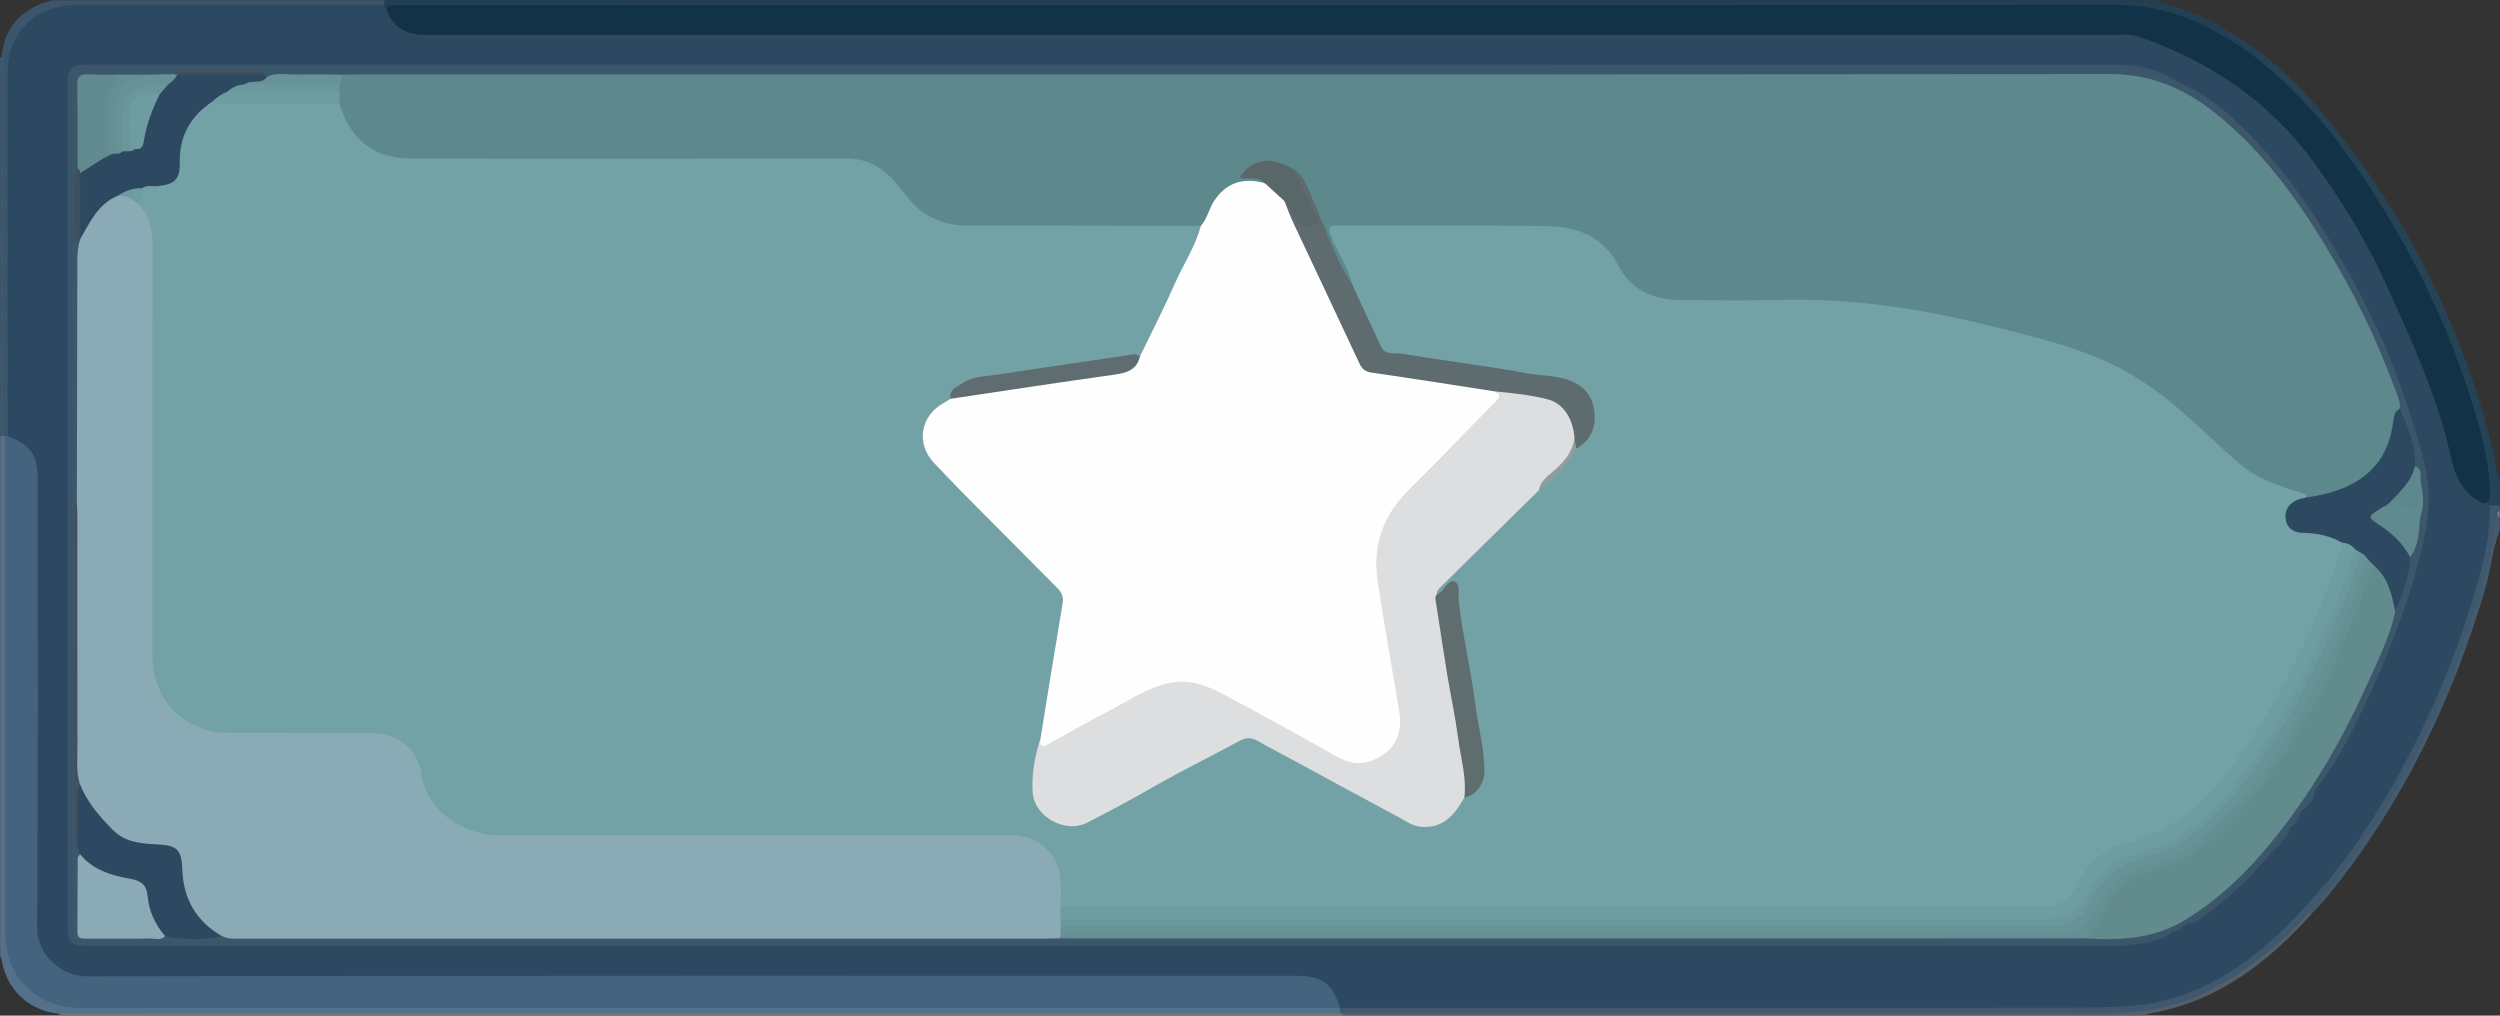 <?xml version="1.0" encoding="utf-8"?>
<!-- Generator: Adobe Illustrator 23.0.0, SVG Export Plug-In . SVG Version: 6.00 Build 0)  -->
<svg version="1.1" id="Слой_1" xmlns="http://www.w3.org/2000/svg" xmlns:xlink="http://www.w3.org/1999/xlink" x="0px" y="0px" width="32px" height="13px"
	 viewBox="0 0 32 13" enable-background="new 0 0 32 13" xml:space="preserve">
<rect x="0" y="0" width="32" height="13" fill="#333333" stroke="none"/>
<g>
	<path fill="#55718A" d="M0.002,12.236c0-2.219,0-4.437,0-6.656c0.018-0.013,0.038-0.016,0.059-0.01
		c0.017,0.013,0.03,0.029,0.038,0.049c0.028,0.093,0.019,0.189,0.019,0.283
		c0.001,1.969,0.001,3.938-0,5.907c-0,0.143,0.007,0.285,0.047,0.423
		c0.088,0.3,0.29,0.483,0.586,0.573c0.15,0.045,0.304,0.044,0.459,0.044
		c5.202-0,10.403-0,15.605,0.001c0.11,0,0.224-0.023,0.328,0.04
		c0.024,0.028,0.027,0.055,0.002,0.084c-0.058,0.01-0.117,0.005-0.175,0.005
		c-5.379,0-10.759,0-16.138,0c-0.414-0.003-0.74-0.278-0.81-0.686
		C0.016,12.274,0.018,12.253,0.002,12.236z"/>
	<path fill="#224053" d="M27.59,0.003c0.324,0.101,0.648,0.2,0.93,0.398
		c0.096,0.09,0.217,0.147,0.315,0.233c0.042,0.037,0.107,0.092-0.02,0.104
		c-0.148-0.063-0.268-0.17-0.407-0.249c-0.428-0.246-0.88-0.375-1.382-0.374
		c-7.231,0.005-14.463,0.004-21.694,0.004c-0.117,0-0.234-0.004-0.35,0.02
		C4.935,0.148,4.906,0.129,4.895,0.082c-0.004-0.03,0.006-0.056,0.025-0.08
		C12.477,0.003,20.034,0.003,27.59,0.003z"/>
	<path fill="#40586D" d="M17.15,12.965c-0.001-0.021-0.002-0.042-0.002-0.062
		c0.007-0.006,0.013-0.013,0.02-0.019c0.091-0.042,0.188-0.026,0.283-0.026
		c3.133-0.001,6.265-0.005,9.398,0.002c0.903,0.002,1.651-0.328,2.293-0.941
		c0.89-0.85,1.503-1.88,1.992-2.991c0.303-0.688,0.552-1.394,0.673-2.14
		c0.018-0.108-0.01-0.224,0.055-0.324c0.047-0.032,0.091-0.027,0.135,0.006c0,0.021,0,0.042,0,0.063
		c-0.017,0.018-0.022,0.041-0.029,0.063c-0.032,0.407-0.134,0.8-0.256,1.186
		c-0.37,1.174-0.898,2.273-1.626,3.273c-0.174,0.239-0.369,0.461-0.553,0.692
		c-0.341,0.358-0.718,0.675-1.154,0.91c-0.371,0.2-0.77,0.325-1.2,0.325
		c-3.324-0-6.648,0-9.972-0C17.185,12.982,17.166,12.977,17.15,12.965z"/>
	<path fill="#3B556C" d="M4.92,0.003C4.919,0.024,4.919,0.045,4.919,0.065
		c-0.082,0.068-0.182,0.05-0.275,0.05C3.437,0.117,2.23,0.117,1.023,0.115
		C0.804,0.115,0.602,0.155,0.43,0.302C0.231,0.473,0.148,0.691,0.148,0.948
		c0.001,0.781,0,1.562,0,2.343C0.148,3.966,0.149,4.641,0.148,5.317
		C0.148,5.4,0.159,5.486,0.118,5.565C0.105,5.585,0.087,5.591,0.065,5.582
		c-0.01-0.001-0.02-0.001-0.031-0.002C0.005,5.525,0.019,5.466,0.019,5.409
		C0.019,3.87,0.019,2.33,0.019,0.791c0.003-0.404,0.239-0.688,0.654-0.788
		C2.088,0.003,3.504,0.003,4.92,0.003z"/>
	<path fill="#264356" d="M31.997,6.468c-0.042,0-0.084,0.001-0.126,0.001
		c-0.041,0.026-0.078,0.031-0.104-0.02c0.095-0.134,0.068-0.282,0.043-0.427
		c-0.119-0.681-0.344-1.328-0.622-1.959c-0.323-0.733-0.717-1.427-1.188-2.076
		c-0.293-0.403-0.62-0.778-1.007-1.098c-0.052-0.043-0.111-0.084-0.125-0.158
		c-0.025-0.11-0.137-0.132-0.205-0.197c-0.047-0.045-0.13-0.053-0.142-0.134
		c0.486,0.279,0.886,0.658,1.237,1.084c1.05,1.271,1.769,2.709,2.159,4.308
		c0.027,0.109,0.017,0.227,0.08,0.328C31.997,6.236,31.997,6.352,31.997,6.468z"/>
	<path fill="#697682" d="M17.15,12.965c0.01,0,0.02,0.001,0.03,0.001
		c0.009,0.007,0.012,0.013,0.009,0.02c-0.003,0.007-0.006,0.011-0.008,0.011
		c-5.471,0-10.942,0-16.412,0c-0.007-0.006-0.011-0.012-0.009-0.019
		c0.001-0.007,0.003-0.011,0.005-0.011c0.362-0.001,0.723-0.002,1.085-0.002
		C6.949,12.965,12.05,12.965,17.15,12.965z"/>
	<path fill="#535F69" d="M17.181,12.997c-0-0.01-0-0.021-0.001-0.031
		c3.277-0,6.555-0.002,9.833,0.001c0.523,0.001,1.006-0.12,1.453-0.388
		c0.402-0.241,0.764-0.529,1.073-0.882c0.017-0.013,0.032-0.012,0.045,0.005
		c-0.566,0.63-1.214,1.127-2.081,1.273c-0.014,0.002-0.026,0.014-0.04,0.022
		C24.035,12.997,20.608,12.997,17.181,12.997z"/>
	<path fill="#445B6E" d="M29.583,11.702c-0.015-0.002-0.03-0.003-0.045-0.005
		c0.585-0.677,1.078-1.414,1.468-2.218c0.387-0.797,0.705-1.619,0.886-2.489
		c0.029-0.142,0.019-0.29,0.073-0.428c0.023,0.015,0.01,0.048,0.032,0.063c0,0.053,0,0.106,0,0.158
		c-0.095,0.25-0.115,0.517-0.191,0.772c-0.423,1.429-1.062,2.749-2.009,3.912
		C29.73,11.551,29.655,11.625,29.583,11.702z"/>
	<path fill="#40596F" d="M0.002,0.732c0.01,0.001,0.02-0.001,0.03-0.006
		C0.033,2.344,0.034,3.962,0.034,5.58C0.024,5.58,0.013,5.58,0.002,5.581
		C0.002,3.964,0.002,2.348,0.002,0.732z"/>
	<path fill="#767F87" d="M31.997,6.627c-0.028-0.012-0.031-0.038-0.032-0.063
		c0.011-0.011,0.021-0.021,0.032-0.032C31.997,6.563,31.997,6.595,31.997,6.627z"/>
	<path fill="#44637F" d="M0.065,5.582c0.011-0.001,0.022-0.001,0.033-0.002
		c0.201-0.007,0.373,0.146,0.42,0.374c0.019,0.094,0.014,0.189,0.014,0.284
		c0,1.837,0,3.675,0,5.512c0,0.074-0.003,0.148,0.005,0.222
		c0.025,0.236,0.219,0.432,0.457,0.46c0.09,0.011,0.181,0.006,0.271,0.006
		c5.064,0,10.128,0,15.193,0c0.106,0,0.213-0.007,0.318,0.015
		c0.241,0.05,0.406,0.247,0.375,0.447c0,0-0.003,0.001-0.003,0.001
		C11.785,12.902,6.423,12.902,1.061,12.902c-0.344,0-0.635-0.115-0.834-0.4
		c-0.12-0.172-0.161-0.374-0.161-0.584C0.066,9.806,0.065,7.694,0.065,5.582z"/>
	<path fill="#2D4961" d="M17.151,12.901c-0.095-0.31-0.23-0.411-0.552-0.411
		c-5.165-0-10.33-0.003-15.494,0.007c-0.335,0.001-0.632-0.294-0.63-0.621
		c0.014-1.911,0.007-3.822,0.007-5.733c-0-0.322-0.079-0.437-0.383-0.561
		C0.098,4.022,0.098,2.464,0.098,0.906c0-0.478,0.364-0.84,0.846-0.84
		c1.325-0.001,2.65-0.001,3.975-0.001c0.001,0.026,0.007,0.05,0.032,0.064
		c0.047,0.018,0.075,0.058,0.105,0.095c0.093,0.114,0.215,0.168,0.362,0.172
		C5.498,0.399,5.577,0.398,5.657,0.398c7.025,0,14.05,0.005,21.074-0.009
		c0.56-0.001,1.038,0.158,1.513,0.411c0.697,0.37,1.196,0.936,1.642,1.564
		c0.439,0.619,0.723,1.315,1.032,1.998c0.205,0.454,0.378,0.92,0.481,1.408
		c0.056,0.263,0.197,0.473,0.374,0.666c0.023,0.037,0.062,0.03,0.097,0.032
		c0.01,0.4-0.095,0.781-0.206,1.158c-0.26,0.881-0.63,1.719-1.089,2.515
		c-0.266,0.461-0.566,0.898-0.919,1.3c-0.276,0.315-0.565,0.615-0.905,0.86
		c-0.444,0.319-0.926,0.538-1.489,0.575c-0.265,0.018-0.53,0.023-0.794,0.023
		C23.362,12.902,20.256,12.901,17.151,12.901z"/>
	<path fill="#123247" d="M31.773,6.437c-0.263-0.119-0.353-0.363-0.407-0.61
		c-0.17-0.768-0.502-1.473-0.823-2.185c-0.25-0.555-0.565-1.069-0.925-1.563
		c-0.577-0.791-1.346-1.3-2.259-1.617c-0.063-0.022-0.136-0.016-0.205-0.016
		C19.923,0.446,12.691,0.446,5.46,0.447C5.218,0.448,5.038,0.367,4.951,0.13
		c0.006-0.044,0.032-0.064,0.076-0.063C5.075,0.067,5.123,0.066,5.171,0.066
		c7.311-0,14.623,0.002,21.934-0.003c0.603-0,1.113,0.226,1.595,0.55
		c0.057,0.038,0.112,0.079,0.168,0.118c0.653,0.513,1.152,1.157,1.585,1.853
		c0.478,0.768,0.869,1.58,1.148,2.44c0.134,0.413,0.263,0.831,0.268,1.273
		C31.87,6.366,31.884,6.444,31.773,6.437z"/>
	<path fill="#3B556B" d="M27.814,11.919c-0.183,0.165-0.42,0.151-0.641,0.189
		c-0.036,0.006-0.074,0.001-0.112,0.001c-8.625,0-17.251,0-25.876,0c-0.296,0-0.321-0.025-0.321-0.313
		C0.864,8.237,0.864,4.678,0.864,1.118c0-0.256,0.036-0.291,0.295-0.291
		C9.806,0.827,18.452,0.826,27.099,0.828c0.277,0,0.544,0.062,0.779,0.22
		c-0.062,0.049-0.122,0.018-0.18-0.005c-0.21-0.083-0.427-0.11-0.655-0.11
		C18.463,0.935,9.883,0.935,1.303,0.935C0.947,0.935,0.973,0.918,0.973,1.261
		C0.973,2.908,0.973,4.555,0.974,6.202C0.974,6.292,0.965,6.382,0.995,6.469
		C1.007,6.527,1.005,6.585,1.005,6.643c0,1.245,0,2.491,0,3.736
		c-0,0.058,0.001,0.116-0.009,0.174c-0.044,0.172-0.018,0.347-0.021,0.52
		c-0.005,0.243-0.002,0.486-0.001,0.729c0.001,0.178,0.021,0.196,0.205,0.199
		c0.059,0.001,0.117,0,0.176,0c8.572,0,17.143-0,25.715,0.001
		c0.204,0,0.403-0.008,0.594-0.089C27.713,11.893,27.766,11.878,27.814,11.919z"/>
	<path fill="#3C566C" d="M0.96,6.468c-0.052-0.047-0.031-0.109-0.031-0.165
		C0.928,4.566,0.928,2.829,0.928,1.091c0-0.2,0.001-0.201,0.207-0.201
		c8.695-0,17.389,0,26.084-0.001c0.18-0,0.343,0.06,0.508,0.118
		c0.05,0.018,0.095,0.048,0.151,0.042c0.29,0.116,0.53,0.307,0.754,0.514
		c0.615,0.57,1.061,1.265,1.465,1.99c0.415,0.745,0.716,1.535,0.931,2.358
		c0.104,0.397,0.056,0.788-0.043,1.178c-0.181,0.712-0.452,1.392-0.771,2.051
		c-0.164,0.338-0.34,0.676-0.579,0.973c-0.037,0.095-0.11,0.167-0.16,0.253
		c-0.011,0.011-0.021,0.021-0.032,0.032c-0.043,0.063-0.079,0.131-0.128,0.19l0-0
		c-0.289,0.383-0.622,0.725-0.993,1.03c-0.097,0.08-0.207,0.143-0.316,0.206
		c-0.021,0.011-0.042,0.021-0.064,0.032c-0.036,0.034-0.087,0.039-0.128,0.063
		c0,0,0-0,0-0c-0.511,0.207-1.048,0.123-1.574,0.123
		c-8.352,0.005-16.704,0.003-25.056,0.003c-0.255,0-0.255-0-0.255-0.248
		c-0-0.359-0.001-0.718,0.001-1.077c0-0.055-0.021-0.117,0.031-0.164
		c0.07,0.07,0.025,0.169,0.063,0.247c0.014,0.053,0.029,0.105,0.021,0.161
		c-0.006,0.278,0.002,0.556-0.004,0.834c-0.002,0.12,0.042,0.172,0.166,0.169
		c0.301-0.007,0.602,0.007,0.904-0.009c0.253,0.009,0.507,0.019,0.76-0.002
		c0.144,0.006,0.287,0.007,0.431,0.007c3.36-0,6.721-0,10.081-0
		c0.064,0,0.128-0.001,0.191,0.005c2.632,0.004,5.263,0.002,7.895,0.001
		c1.733-0,3.466,0.005,5.199-0.004c0.367,0.02,0.733,0.034,1.081-0.125
		c0.274-0.125,0.513-0.299,0.734-0.499c0.582-0.525,1.02-1.158,1.398-1.837
		c0.299-0.537,0.553-1.094,0.749-1.677c0.085-0.231,0.154-0.467,0.206-0.708
		c0.069-0.16,0.084-0.332,0.113-0.501c0.038-0.219,0.018-0.434-0.049-0.645
		c-0.041-0.268-0.132-0.521-0.219-0.776c-0.462-1.305-1.105-2.504-2.099-3.493
		c-0.296-0.295-0.639-0.525-1.044-0.651c-0.149-0.047-0.302-0.053-0.458-0.053
		C19.576,1.002,12.074,1.002,4.573,1.002c-0.064,0-0.128,0.002-0.192-0.003
		c-0.312,0.006-0.625-0.003-0.938,0.007C3.414,1.005,3.386,0.996,3.359,0.984
		C2.976,0.955,2.592,0.953,2.209,0.986C2.121,1.004,2.033,1.002,1.945,1
		C1.798,0.991,1.65,1.005,1.503,1c-0.095,0.006-0.19,0.007-0.285,0.002
		c-0.128-0.007-0.181,0.044-0.178,0.174C1.045,1.437,1.042,1.699,1.041,1.961
		C1.041,2.023,1.041,2.086,1.028,2.148c-0.055,0.303-0.004,0.609-0.029,0.913
		c-0.003,0.032,0.046,0.008,0.043,0.04c0.006,0.343,0,0.685,0.001,1.028
		C1.044,4.803,1.043,5.478,1.043,6.153c-0,0.084,0.007,0.169-0.018,0.252
		C1.013,6.436,0.993,6.459,0.96,6.468z"/>
	<path fill="#3B556B" d="M28.006,11.824c0.333-0.239,0.642-0.506,0.924-0.804
		c0.133-0.14,0.23-0.312,0.386-0.432c-0.035,0.154-0.165,0.241-0.26,0.35
		c-0.284,0.326-0.592,0.629-0.958,0.867C28.073,11.821,28.036,11.818,28.006,11.824z"/>
	<path fill="#3B556B" d="M29.474,10.366c0.012-0.11,0.098-0.174,0.16-0.253
		C29.625,10.225,29.565,10.305,29.474,10.366z"/>
	<path fill="#3B556B" d="M29.315,10.588c0.02-0.078,0.06-0.143,0.128-0.19
		C29.429,10.481,29.391,10.547,29.315,10.588z"/>
	<path fill="#3B556B" d="M27.814,11.919c0.032-0.041,0.077-0.058,0.128-0.063
		C27.918,11.913,27.869,11.922,27.814,11.919z"/>
	<path fill="#43505B" d="M0.992,10.81c-0.064-0.078-0.018-0.17-0.032-0.254
		C0.96,9.194,0.96,7.831,0.96,6.468c0.008-0.011,0.016-0.021,0.024-0.032
		C1.067,6.512,1.042,6.612,1.043,6.704C1.045,7.683,1.044,8.662,1.043,9.641
		c-0,0.121,0.004,0.242,0.008,0.363c-0.026,0.199-0,0.399-0.01,0.598
		C1.038,10.674,1.051,10.75,0.992,10.81z"/>
	<path fill="#5E898C" d="M4.376,0.955c0.074-0.001,0.149-0.002,0.223-0.002
		c7.47-0,14.941,0.002,22.411-0.005c0.529-0.001,0.96,0.191,1.352,0.505
		c0.686,0.549,1.163,1.264,1.592,2.014c0.281,0.491,0.515,1.005,0.711,1.535
		c0.027,0.074,0.064,0.146,0.052,0.229c-0.023,0.113-0.055,0.224-0.08,0.337
		c-0.122,0.564-0.629,0.764-1.058,0.836c-0.026,0.004-0.052-0.005-0.077-0.017
		c-0.043-0.033-0.094-0.049-0.145-0.064c-0.409-0.118-0.75-0.341-1.046-0.643
		c-0.346-0.353-0.725-0.666-1.16-0.91c-0.39-0.218-0.816-0.329-1.241-0.448
		c-0.77-0.215-1.554-0.356-2.35-0.434c-0.069-0.007-0.138-0.006-0.207-0.006
		c-0.617-0-1.234,0.003-1.851-0.001c-0.368-0.002-0.659-0.147-0.838-0.48
		c-0.197-0.367-0.543-0.46-0.917-0.465c-0.846-0.013-1.692-0.005-2.538-0.003
		c-0.139,0-0.146,0.015-0.093,0.151c0.046,0.119,0.106,0.23,0.162,0.344
		c0.03,0.061,0.069,0.12,0.053,0.194c-0.081,0.074-0.097-0.016-0.118-0.054
		c-0.112-0.204-0.219-0.411-0.297-0.631c-0.07-0.2-0.157-0.392-0.254-0.58
		c-0.045-0.087-0.104-0.159-0.195-0.201c-0.188-0.078-0.365-0.084-0.525,0.07
		c0.083,0.056,0.231-0.028,0.248,0.132c-0.033,0.023-0.07,0.017-0.106,0.014
		C15.794,2.348,15.648,2.434,15.526,2.701c-0.043,0.094-0.075,0.199-0.198,0.225
		c-0.404,0.021-0.809,0.007-1.213,0.009c-0.569,0.003-1.139-0.002-1.708,0.002
		c-0.342,0.002-0.621-0.119-0.833-0.389c-0.049-0.062-0.103-0.121-0.153-0.182
		c-0.162-0.195-0.363-0.289-0.625-0.289C8.972,2.082,7.147,2.079,5.322,2.08
		c-0.156,0-0.307-0.012-0.454-0.071C4.566,1.889,4.4,1.657,4.308,1.36
		C4.299,1.305,4.298,1.249,4.301,1.194C4.302,1.159,4.303,1.124,4.31,1.089
		C4.32,1.038,4.339,0.992,4.376,0.955z"/>
	<path fill="#8AABB6" d="M1.017,10.021C0.974,9.865,0.992,9.706,0.991,9.549
		C0.989,8.575,0.99,7.6,0.99,6.626c-0-0.063-0.004-0.126-0.006-0.189
		c0.002-1.032,0.005-2.064,0.006-3.095c0-0.09,0.007-0.178,0.031-0.264
		C1.012,3.063,1.009,3.048,1.012,3.032c0.109-0.24,0.232-0.468,0.508-0.559
		c0.12-0.011,0.206,0.051,0.286,0.128C1.971,2.742,2,2.929,2,3.132
		C1.998,4.854,1.999,6.575,1.999,8.297c0,0.208,0.02,0.413,0.134,0.595
		c0.196,0.31,0.49,0.441,0.85,0.442c0.559,0.002,1.118-0,1.676,0.001
		c0.464,0.001,0.678,0.17,0.794,0.616c0.09,0.35,0.325,0.559,0.671,0.65
		c0.125,0.033,0.253,0.033,0.381,0.033c2.086-0,4.172-0,6.258-0
		c0.074,0,0.149-0.002,0.223,0.003c0.344,0.026,0.606,0.283,0.632,0.624
		c0.008,0.105,0.006,0.211,0.001,0.317c-0.001,0.055,0.002,0.109-0.002,0.164
		c-0.001,0.034,0.001,0.069-0.001,0.104c-0,0.034-0.001,0.068-0.007,0.101
		c-0.005,0.025-0.019,0.046-0.037,0.064c-0.058,0.001-0.117,0.003-0.175,0.003
		c-3.439,0-6.879,0-10.318,0c-0.079,0-0.16,0.007-0.234-0.031
		c-0.137-0.004-0.22-0.099-0.298-0.188c-0.161-0.185-0.243-0.404-0.254-0.649
		c-0.01-0.234-0.061-0.293-0.295-0.293c-0.494-0-0.742-0.325-0.958-0.696
		C1.016,10.119,1,10.07,1.017,10.021z"/>
	<path fill="#628B8E" d="M30.658,7.829c-0.062,0.308-0.205,0.586-0.33,0.869
		c-0.313,0.706-0.694,1.374-1.174,1.983c-0.335,0.425-0.715,0.806-1.181,1.093
		c-0.385,0.236-0.809,0.265-1.244,0.239c-0.035-0.043-0.012-0.083,0.013-0.115
		c0.092-0.118,0.154-0.252,0.223-0.383c0.097-0.183,0.254-0.314,0.448-0.359
		c0.65-0.151,1.085-0.587,1.47-1.08C29.296,9.545,29.637,8.968,29.898,8.345
		c0.133-0.317,0.267-0.632,0.381-0.956c0.023-0.065,0.048-0.131,0.132-0.142
		C30.58,7.341,30.688,7.595,30.658,7.829z"/>
	<path fill="#649093" d="M30.403,7.255c-0.131,0.148-0.146,0.346-0.219,0.519
		c-0.161,0.377-0.3,0.765-0.498,1.125c-0.371,0.676-0.782,1.323-1.369,1.842
		c-0.227,0.201-0.49,0.331-0.78,0.41c-0.294,0.081-0.51,0.246-0.613,0.539
		c-0.042,0.121-0.166,0.193-0.195,0.321c-0.707,0.001-1.414,0.002-2.121,0.002
		c-3.61,0-7.219,0-10.829-0c-0.069,0-0.138-0.002-0.207-0.003
		c0.001-0.02,0.003-0.04,0.004-0.06c0.078-0.065,0.172-0.046,0.26-0.046
		c2.197-0.001,4.394-0.001,6.591-0.001c1.803,0,3.606-0,5.41,0
		c0.128,0,0.255,0.005,0.383,0.008c0.261,0.007,0.48-0.066,0.596-0.33
		c0.098-0.22,0.266-0.38,0.479-0.491c0.099-0.052,0.21-0.079,0.316-0.108
		c0.341-0.091,0.585-0.32,0.821-0.554c0.46-0.454,0.804-0.994,1.105-1.561
		c0.266-0.5,0.488-1.019,0.658-1.559c0.016-0.051,0.037-0.099,0.077-0.136
		C30.357,7.134,30.393,7.174,30.403,7.255z"/>
	<path fill="#2D4961" d="M30.403,7.255c-0.032-0.032-0.063-0.064-0.095-0.096
		c-0.052-0.001-0.078-0.045-0.116-0.069c-0.023-0.015-0.046-0.029-0.07-0.043
		c-0.055-0.04-0.117-0.064-0.181-0.082c-0.164-0.067-0.334-0.099-0.51-0.112
		c-0.15-0.011-0.24-0.152-0.208-0.297c0.032-0.148,0.142-0.22,0.284-0.188
		c0.576-0.071,1.039-0.325,1.122-0.947c0.009-0.069,0.012-0.151,0.09-0.192
		c0.099,0.236,0.206,0.469,0.195,0.733c0.034,0.128-0.049,0.215-0.116,0.302
		c-0.063,0.082-0.14,0.152-0.221,0.218C30.554,6.499,30.531,6.512,30.509,6.526
		c-0.126,0.085-0.125,0.088-0.003,0.181c0.108,0.083,0.221,0.162,0.296,0.28
		c0.028,0.044,0.066,0.083,0.048,0.142c-0.007,0.248-0.095,0.474-0.191,0.698
		C30.615,7.619,30.576,7.408,30.403,7.255z"/>
	<path fill="#2D4961" d="M1.504,2.507C1.255,2.613,1.152,2.844,1.028,3.057
		C0.977,3.011,0.993,2.951,0.993,2.896C0.992,2.688,0.99,2.481,0.994,2.273
		c0.073-0.195,0.258-0.245,0.421-0.324C1.458,1.936,1.504,1.932,1.547,1.918
		c0.014-0.005,0.028-0.008,0.042-0.011c0.049-0.009,0.099-0.009,0.143-0.036
		c0.062-0.036,0.07-0.099,0.086-0.16C1.862,1.533,1.91,1.357,2.013,1.202
		c0.036-0.051,0.071-0.104,0.116-0.149c0.058-0.05,0.108-0.115,0.196-0.115
		C2.679,0.948,3.034,0.918,3.387,0.954c0.011,0.01,0.021,0.021,0.032,0.031
		c-0.04,0.146-0.176,0.082-0.265,0.119C3.072,1.122,2.995,1.153,2.925,1.2
		c-0.07,0.045-0.141,0.087-0.204,0.142C2.458,1.539,2.336,1.799,2.337,2.128
		C2.337,2.31,2.237,2.389,2.03,2.42c-0.061,0.002-0.123-0.006-0.183,0.011
		c-0.014,0.005-0.029,0.008-0.044,0.011C1.703,2.459,1.602,2.478,1.504,2.507z"/>
	<path fill="#2D4961" d="M1.017,10.021c0.09,0.237,0.251,0.424,0.426,0.601
		c0.154,0.156,0.354,0.176,0.556,0.185c0.269,0.012,0.326,0.065,0.335,0.326
		c0.013,0.376,0.18,0.662,0.509,0.851c-0.243,0.05-0.486,0.049-0.729-0.002
		c-0.154-0.07-0.211-0.214-0.227-0.357c-0.027-0.24-0.144-0.348-0.381-0.372
		c-0.143-0.015-0.27-0.093-0.388-0.175c-0.049-0.034-0.115-0.064-0.093-0.145
		c-0.025-0.037-0.037-0.078-0.033-0.123C1.007,10.547,0.96,10.282,1.017,10.021z"/>
	<path fill="#8AABB6" d="M1.025,10.933c0.163,0.204,0.399,0.272,0.639,0.315
		c0.14,0.025,0.212,0.075,0.225,0.222c0.018,0.192,0.096,0.365,0.225,0.512
		c-0.057,0.06-0.13,0.03-0.195,0.031c-0.27,0.004-0.541,0.001-0.811,0.002
		c-0.06,0-0.118,0.004-0.117-0.085c0.002-0.316,0.001-0.631,0.004-0.947
		C0.994,10.966,1.014,10.95,1.025,10.933z"/>
	<path fill="#628B8F" d="M1.442,1.969C1.292,2.033,1.163,2.133,1.025,2.217
		C1,2.204,0.994,2.181,0.994,2.155C0.993,1.799,0.995,1.443,0.989,1.087
		C0.988,0.986,1.018,0.944,1.123,0.951c0.126,0.008,0.253,0.003,0.38,0.004
		c0.036,0.044,0.024,0.089,0.002,0.133C1.365,1.373,1.423,1.672,1.442,1.969z"/>
	<path fill="#618A8E" d="M30.849,7.131c-0.087-0.173-0.226-0.299-0.383-0.405
		c-0.162-0.11-0.165-0.107,0.006-0.218c0.026-0.017,0.055-0.028,0.083-0.042
		c0.122-0.058,0.245-0.019,0.365,0.003c0.094,0.017,0.078,0.092,0.056,0.16
		C30.962,6.803,30.963,6.981,30.849,7.131z"/>
	<path fill="#679397" d="M2.268,0.954c-0.024,0.057-0.07,0.095-0.119,0.129
		C2.091,1.111,2.03,1.122,1.965,1.128C1.723,1.147,1.62,1.26,1.613,1.505
		C1.611,1.595,1.613,1.684,1.612,1.774c-0.001,0.058-0.002,0.116-0.044,0.164l0.001-0
		C1.476,1.977,1.435,1.929,1.433,1.847c-0.005-0.172-0.029-0.345,0.008-0.517
		C1.494,1.08,1.571,1.009,1.827,0.974C1.868,0.969,1.912,0.982,1.95,0.955
		c0.086-0.002,0.172-0.004,0.259-0.006C2.229,0.937,2.25,0.935,2.268,0.954z"/>
	<path fill="#679396" d="M3.129,1.079c0.085-0.067,0.217,0.009,0.289-0.095
		c0.12-0.061,0.249-0.027,0.373-0.03c0.195-0.005,0.39-0,0.585,0.001
		C4.382,1.001,4.366,1.041,4.345,1.08C4.298,1.123,4.24,1.127,4.181,1.127
		C3.885,1.128,3.588,1.128,3.291,1.127C3.233,1.127,3.173,1.127,3.129,1.079z"/>
	<path fill="#649093" d="M1.95,0.955c-0.078,0.049-0.174,0.038-0.253,0.072
		C1.607,1.064,1.533,1.134,1.502,1.239C1.445,1.44,1.479,1.644,1.471,1.846
		C1.468,1.917,1.506,1.939,1.568,1.937C1.534,1.978,1.486,1.965,1.442,1.969
		C1.4,1.963,1.376,1.941,1.376,1.896c0.001-0.203-0.002-0.407,0.003-0.61
		C1.382,1.163,1.496,1.078,1.503,0.955C1.652,0.955,1.801,0.955,1.95,0.955z"/>
	<path fill="#5D898C" d="M30.976,6.628c0.01-0.091-0.022-0.133-0.123-0.131
		c-0.099,0.002-0.198-0.02-0.298-0.031c0.143-0.151,0.308-0.286,0.358-0.502
		c0.103,0.047,0.06,0.149,0.075,0.223C31.017,6.332,31.036,6.483,30.976,6.628z"/>
	<path fill="#414F5A" d="M0.994,2.155C1.019,2.169,1.024,2.192,1.025,2.217
		c0.001,0.28,0.002,0.559,0.003,0.839c0.001,0.008-0.002,0.015-0.007,0.02
		C0.997,3.081,0.962,3.101,0.962,3.058c0.004-0.293-0.018-0.587,0.012-0.88
		C0.975,2.17,0.987,2.163,0.994,2.155z"/>
	<path fill="#424F5A" d="M2.268,0.954c-0.02-0.002-0.04-0.003-0.06-0.005
		c0.066-0.052,0.144-0.025,0.216-0.026c0.271-0.004,0.543-0.002,0.814-0.001
		c0.051,0,0.108-0.017,0.149,0.031C3.014,0.954,2.641,0.954,2.268,0.954z"/>
	<path fill="#72A2A6" d="M2.013,2.384c0.226-0.026,0.292-0.086,0.288-0.306
		C2.295,1.739,2.438,1.487,2.716,1.302c0.499-0.039,0.998-0.012,1.497-0.015
		c0.049-0,0.095,0.013,0.132,0.047c0.161,0.485,0.45,0.697,0.952,0.697
		c1.841,0,3.682,0.004,5.522-0.004c0.299-0.001,0.501,0.132,0.676,0.346
		c0.126,0.154,0.238,0.322,0.43,0.411c0.137,0.064,0.275,0.103,0.428,0.103
		c1.005-0,2.011,0.002,3.016,0.004c0.041,0.07,0.007,0.135-0.022,0.194
		c-0.225,0.462-0.45,0.924-0.656,1.394c-0.021,0.048-0.043,0.097-0.107,0.103
		c-0.488,0.058-0.975,0.123-1.459,0.205c-0.183,0.031-0.367,0.049-0.549,0.08
		c-0.161,0.027-0.308,0.079-0.388,0.238c-0.03,0.053-0.08,0.082-0.128,0.116
		c-0.243,0.17-0.273,0.468-0.066,0.682c0.486,0.501,0.966,1.008,1.472,1.49
		c0.139,0.133,0.187,0.269,0.155,0.465c-0.081,0.494-0.178,0.985-0.237,1.483
		c-0.006,0.047-0.021,0.092-0.035,0.138c-0.047,0.2-0.095,0.4-0.086,0.609
		c0.015,0.336,0.358,0.547,0.658,0.397c0.455-0.229,0.896-0.483,1.344-0.725
		c0.201-0.108,0.403-0.213,0.604-0.321c0.086-0.046,0.171-0.035,0.258,0.012
		c0.609,0.323,1.212,0.655,1.817,0.985c0.329,0.179,0.507,0.139,0.726-0.174
		c0.018-0.026,0.034-0.054,0.064-0.069c0.155-0.075,0.224-0.203,0.225-0.37
		c0.001-0.201-0.038-0.399-0.073-0.595c-0.091-0.518-0.179-1.038-0.259-1.558
		c-0.007-0.045-0.003-0.096-0.04-0.135c-0.069,0.001-0.098,0.079-0.164,0.085
		c-0.035-0-0.044-0.022-0.041-0.052c0.004-0.039,0.028-0.069,0.054-0.095
		c0.415-0.408,0.815-0.832,1.246-1.224c0.199-0.156,0.362-0.342,0.499-0.553
		c0.164-0.128,0.221-0.296,0.166-0.492c-0.059-0.207-0.224-0.302-0.425-0.332
		c-0.645-0.097-1.288-0.2-1.934-0.288c-0.215-0.029-0.364-0.092-0.435-0.315
		c-0.047-0.149-0.14-0.283-0.207-0.426c-0.029-0.061-0.067-0.122-0.036-0.194
		c-0.045-0.226-0.188-0.41-0.27-0.62c-0.045-0.114-0.039-0.143,0.089-0.142
		c0.877,0.004,1.754-0.005,2.631,0.006c0.304,0.004,0.602,0.061,0.821,0.31
		c0.042,0.048,0.082,0.096,0.11,0.154c0.163,0.336,0.445,0.48,0.808,0.483
		c0.425,0.004,0.851,0.01,1.276-0.001c0.917-0.025,1.814,0.111,2.699,0.332
		c0.472,0.118,0.946,0.228,1.397,0.418c0.385,0.162,0.726,0.391,1.038,0.662
		c0.259,0.225,0.504,0.466,0.764,0.69c0.225,0.194,0.507,0.281,0.785,0.369
		c0.037,0.011,0.08,0.005,0.049,0.063c-0.154,0.019-0.25,0.106-0.253,0.23
		c-0.004,0.126,0.082,0.215,0.216,0.217c0.184,0.003,0.358,0.036,0.517,0.132
		c0.041,0.056,0.015,0.113-0.003,0.166c-0.349,1.038-0.811,2.02-1.506,2.88
		c-0.306,0.378-0.664,0.679-1.153,0.805c-0.319,0.082-0.555,0.285-0.711,0.573
		c-0.107,0.198-0.263,0.281-0.491,0.281c-4.106-0.003-8.212-0.002-12.318-0.003
		c-0.079-0-0.161,0.011-0.229-0.046c-0.002-0.137,0.013-0.277-0.009-0.411
		c-0.052-0.308-0.313-0.508-0.637-0.508c-2.18-0-4.361-0.004-6.541,0.003
		c-0.471,0.001-0.938-0.329-0.998-0.793C5.347,9.578,5.077,9.384,4.753,9.384
		C4.147,9.383,3.541,9.385,2.934,9.383c-0.439-0.001-0.815-0.265-0.931-0.655
		C1.969,8.613,1.949,8.494,1.949,8.372c0.002-1.737-0.001-3.473,0.004-5.21
		c0.001-0.216-0.033-0.407-0.195-0.561c0.001-0.07,0.018-0.136,0.062-0.193L1.82,2.41
		C1.881,2.376,1.952,2.415,2.013,2.384z"/>
	<path fill="#FEFEFE" d="M14.592,4.561c0.151-0.313,0.311-0.623,0.451-0.941
		c0.107-0.244,0.26-0.467,0.327-0.728c0.082-0.091,0.104-0.215,0.168-0.315
		c0.155-0.242,0.379-0.309,0.652-0.232c0.147,0.016,0.203,0.142,0.286,0.235
		c0.314,0.657,0.615,1.321,0.929,1.978c0.054,0.114,0.132,0.165,0.253,0.184
		c0.436,0.07,0.874,0.119,1.309,0.194c0.058,0.01,0.115,0.02,0.169,0.044
		c0.121,0.082,0.127,0.1,0.014,0.21c-0.343,0.331-0.652,0.695-0.996,1.026
		c-0.223,0.214-0.429,0.446-0.473,0.769c-0.032,0.238-0.005,0.474,0.037,0.708
		c0.082,0.462,0.156,0.926,0.228,1.39c0.065,0.418-0.201,0.741-0.589,0.722
		c-0.088-0.004-0.166-0.036-0.241-0.076C16.636,9.477,16.159,9.221,15.691,8.95
		c-0.388-0.225-0.759-0.23-1.143-0.001c-0.324,0.193-0.66,0.363-0.987,0.55
		c-0.051,0.029-0.103,0.056-0.159,0.073c-0.096,0.029-0.116-0.012-0.087-0.097
		c0.095-0.585,0.188-1.17,0.287-1.754c0.015-0.086-0.017-0.143-0.071-0.197
		c-0.398-0.401-0.797-0.801-1.194-1.202c-0.13-0.131-0.256-0.266-0.383-0.399
		c-0.23-0.242-0.175-0.596,0.118-0.76c0.032-0.018,0.063-0.039,0.094-0.058
		c0.103-0.095,0.238-0.081,0.361-0.101c0.582-0.093,1.167-0.172,1.751-0.256
		C14.422,4.727,14.484,4.615,14.592,4.561z"/>
	<path fill="#5F6C6F" d="M19.129,5.009c-0.524-0.081-1.048-0.164-1.573-0.24
		c-0.085-0.012-0.124-0.049-0.159-0.125c-0.277-0.596-0.56-1.189-0.839-1.784
		c-0.044-0.094-0.08-0.193-0.119-0.289c0.076-0.022,0.083,0.046,0.108,0.086
		c0.028,0.044,0.046,0.094,0.081,0.135c0.042,0.049,0.101,0.073,0.155,0.044
		c0.075-0.04,0.009-0.092-0.01-0.132c-0.083-0.174-0.138-0.364-0.28-0.506
		c-0.018-0.018-0.026-0.045-0.013-0.073c0.225,0.083,0.263,0.304,0.346,0.484
		c0.16,0.347,0.268,0.717,0.484,1.037c0.122,0.263,0.243,0.526,0.366,0.788
		c0.055,0.118,0.179,0.079,0.268,0.094c0.536,0.089,1.075,0.153,1.61,0.251
		c0.154,0.028,0.315,0.026,0.468,0.068c0.2,0.055,0.344,0.175,0.38,0.382
		c0.037,0.212-0.021,0.397-0.224,0.513c-0.052-0.029-0.064-0.079-0.068-0.132
		c-0.016-0.279-0.167-0.447-0.444-0.488C19.484,5.096,19.299,5.086,19.129,5.009z"/>
	<path fill="#5A6769" d="M16.479,2.126c0.184,0.159,0.246,0.389,0.345,0.596
		c0.022,0.046,0.11,0.119,0.022,0.153c-0.067,0.026-0.169,0.053-0.244-0.04
		c-0.066-0.082-0.07-0.2-0.163-0.263c-0.083-0.075-0.166-0.151-0.249-0.227
		c-0.088-0.103-0.218-0.038-0.325-0.073C16.021,2.047,16.227,1.999,16.479,2.126z"/>
	<path fill="#6E9DA1" d="M4.345,1.334c-0.476,0-0.952,0-1.428,0
		C2.848,1.334,2.778,1.341,2.716,1.302c0.055-0.054,0.118-0.097,0.19-0.127
		c0.095-0.036,0.193-0.048,0.294-0.047c0.316,0.002,0.633,0,0.95,0.001
		c0.069,0,0.138-0.005,0.194,0.047C4.345,1.228,4.345,1.281,4.345,1.334z"/>
	<path fill="#6A989C" d="M4.344,1.175C3.865,1.175,3.386,1.175,2.906,1.175
		c0.064-0.055,0.136-0.092,0.223-0.095c0.405,0,0.81,0.001,1.216,0.001
		C4.345,1.112,4.345,1.144,4.344,1.175z"/>
	<path fill="#6E9DA1" d="M13.574,11.603c4.188-0,8.375-0.001,12.563,0.003
		c0.217,0,0.346-0.082,0.44-0.267c0.131-0.259,0.336-0.476,0.614-0.542
		c0.789-0.187,1.242-0.756,1.648-1.375c0.503-0.767,0.879-1.598,1.147-2.475
		c0.068,0.003,0.121,0.036,0.163,0.087c0.025,0.059,0.002,0.113-0.017,0.169
		c-0.35,1.032-0.818,2.004-1.499,2.865c-0.329,0.415-0.717,0.746-1.248,0.885
		c-0.293,0.077-0.505,0.267-0.641,0.533c-0.117,0.227-0.293,0.324-0.552,0.324
		c-4.13-0.003-8.259-0.002-12.389-0.003c-0.079-0-0.161,0.012-0.229-0.046
		C13.574,11.708,13.574,11.655,13.574,11.603z"/>
	<path fill="#679397" d="M30.209,7.071c0.044,0.017,0.074,0.05,0.099,0.088
		c-0.112,0.242-0.184,0.499-0.28,0.747c-0.151,0.389-0.328,0.764-0.526,1.128
		c-0.216,0.397-0.461,0.78-0.756,1.124c-0.239,0.279-0.495,0.543-0.812,0.741
		c-0.145,0.091-0.311,0.139-0.469,0.182c-0.262,0.071-0.444,0.225-0.567,0.445
		c-0.22,0.392-0.319,0.457-0.764,0.424c-0.032-0.002-0.064-0.001-0.096-0.001
		c-4.154,0-8.309,0-12.463,0c-0-0.032-0-0.063-0-0.095
		c0.078-0.065,0.172-0.046,0.26-0.046c2.277-0.001,4.554-0.001,6.831-0.001
		c1.841-0,3.682-0.003,5.522,0.003c0.266,0.001,0.439-0.092,0.558-0.33
		c0.125-0.247,0.316-0.445,0.595-0.515c0.621-0.154,1.038-0.568,1.407-1.051
		c0.31-0.405,0.559-0.845,0.789-1.298c0.235-0.462,0.435-0.937,0.599-1.429
		C30.152,7.147,30.165,7.1,30.209,7.071z"/>
	<path fill="#6B989C" d="M30.209,7.071c-0.079,0.351-0.224,0.679-0.368,1.006
		c-0.118,0.268-0.246,0.532-0.381,0.792c-0.251,0.482-0.541,0.94-0.904,1.349
		c-0.168,0.19-0.346,0.367-0.555,0.514c-0.197,0.138-0.427,0.203-0.652,0.276
		c-0.269,0.087-0.457,0.269-0.573,0.511c-0.119,0.248-0.299,0.34-0.567,0.34
		c-4.212-0.003-8.424-0.002-12.635-0.002c-0-0.032-0-0.063-0-0.095
		c4.208-0,8.415-0.002,12.623,0.003c0.252,0,0.407-0.097,0.515-0.314
		c0.12-0.239,0.304-0.441,0.565-0.505c0.717-0.177,1.173-0.666,1.568-1.233
		c0.55-0.79,0.956-1.651,1.258-2.561c0.013-0.04,0.03-0.079,0.045-0.118
		C30.168,7.046,30.188,7.059,30.209,7.071z"/>
	<path fill="#6E9CA1" d="M1.821,2.409c0.006,0.073,0,0.142-0.062,0.193
		C1.682,2.549,1.606,2.492,1.504,2.507C1.601,2.446,1.703,2.402,1.821,2.409z"/>
	<path fill="#6E9DA1" d="M2.045,1.206C1.954,1.387,1.881,1.574,1.846,1.776
		c-0.01,0.059-0.011,0.145-0.116,0.13C1.641,1.94,1.628,1.871,1.623,1.815
		c-0.013-0.136-0.019-0.275,0.005-0.41c0.024-0.134,0.14-0.247,0.265-0.263
		C1.952,1.134,2.024,1.115,2.045,1.206z"/>
	<path fill="#6A979B" d="M2.045,1.206C1.878,1.148,1.713,1.218,1.676,1.382
		C1.641,1.54,1.66,1.704,1.67,1.865C1.671,1.893,1.704,1.901,1.731,1.906
		c-0.048,0.044-0.108,0.026-0.163,0.031C1.567,1.785,1.564,1.632,1.568,1.48
		c0.006-0.256,0.147-0.394,0.407-0.4c0.058-0.001,0.116,0.001,0.175,0.002
		C2.114,1.124,2.079,1.165,2.045,1.206z"/>
	<path fill="#6E9CA1" d="M2.013,2.384C1.954,2.434,1.885,2.404,1.82,2.41
		C1.879,2.362,1.947,2.385,2.013,2.384z"/>
	<path fill="#DCDEE0" d="M19.129,5.009c0.229,0.022,0.458,0.045,0.681,0.102
		c0.2,0.051,0.329,0.248,0.344,0.506c-0.013,0.175-0.094,0.31-0.234,0.417
		c-0.088,0.067-0.155,0.156-0.224,0.243c-0.422,0.415-0.843,0.831-1.265,1.246
		c-0.023,0.023-0.042,0.048-0.038,0.083c0.023,0.054,0.038,0.109,0.044,0.167
		c0.049,0.476,0.164,0.943,0.223,1.418c0.031,0.245,0.101,0.484,0.12,0.731
		c0.008,0.098,0.036,0.2-0.038,0.288c-0.119,0.215-0.264,0.393-0.546,0.374
		c-0.116-0.008-0.206-0.078-0.302-0.129c-0.475-0.253-0.948-0.512-1.421-0.768
		c-0.125-0.068-0.252-0.131-0.375-0.203c-0.082-0.048-0.151-0.045-0.235,0.001
		c-0.357,0.194-0.723,0.372-1.076,0.574c-0.289,0.165-0.58,0.323-0.876,0.473
		c-0.278,0.141-0.674-0.079-0.693-0.391c-0.014-0.227,0.024-0.449,0.094-0.665
		c-0.002,0.1,0.048,0.081,0.108,0.047c0.26-0.144,0.517-0.291,0.781-0.427
		c0.248-0.128,0.477-0.291,0.76-0.352C15.226,8.686,15.448,8.776,15.662,8.889
		c0.493,0.259,0.979,0.53,1.463,0.803c0.214,0.12,0.412,0.091,0.596-0.044
		c0.18-0.132,0.223-0.328,0.189-0.539c-0.091-0.559-0.193-1.116-0.277-1.676
		C17.566,6.981,17.704,6.594,18.034,6.269c0.377-0.372,0.74-0.757,1.114-1.132
		C19.213,5.071,19.199,5.042,19.129,5.009z"/>
	<path fill="#5F6D6F" d="M18.744,10.209c0.03-0.255-0.045-0.5-0.078-0.749
		c-0.038-0.285-0.099-0.567-0.146-0.851c-0.049-0.299-0.092-0.6-0.14-0.899
		c-0.006-0.037-0.017-0.072,0.013-0.104c0.01-0.004,0.02-0.007,0.029-0.013
		c0.069-0.048,0.121-0.173,0.189-0.151c0.086,0.028,0.051,0.16,0.06,0.24
		c0.048,0.449,0.157,0.887,0.213,1.335c0.036,0.285,0.117,0.565,0.117,0.855
		C19,10.04,18.886,10.183,18.744,10.209z"/>
	<path fill="#606D70" d="M14.592,4.561c-0.041,0.179-0.175,0.213-0.336,0.236
		c-0.698,0.097-1.394,0.204-2.09,0.308c-0.023-0.116,0.076-0.148,0.145-0.195
		c0.146-0.1,0.323-0.093,0.488-0.119c0.531-0.083,1.064-0.158,1.596-0.238
		C14.462,4.542,14.528,4.515,14.592,4.561z"/>
	<path fill="#8C9F9C" d="M19.696,6.276c0.019-0.1,0.09-0.165,0.162-0.224
		c0.144-0.116,0.261-0.248,0.296-0.436c0.008,0.042,0.016,0.084,0.023,0.126
		C20.068,5.966,19.888,6.126,19.696,6.276z"/>
</g>
</svg>
